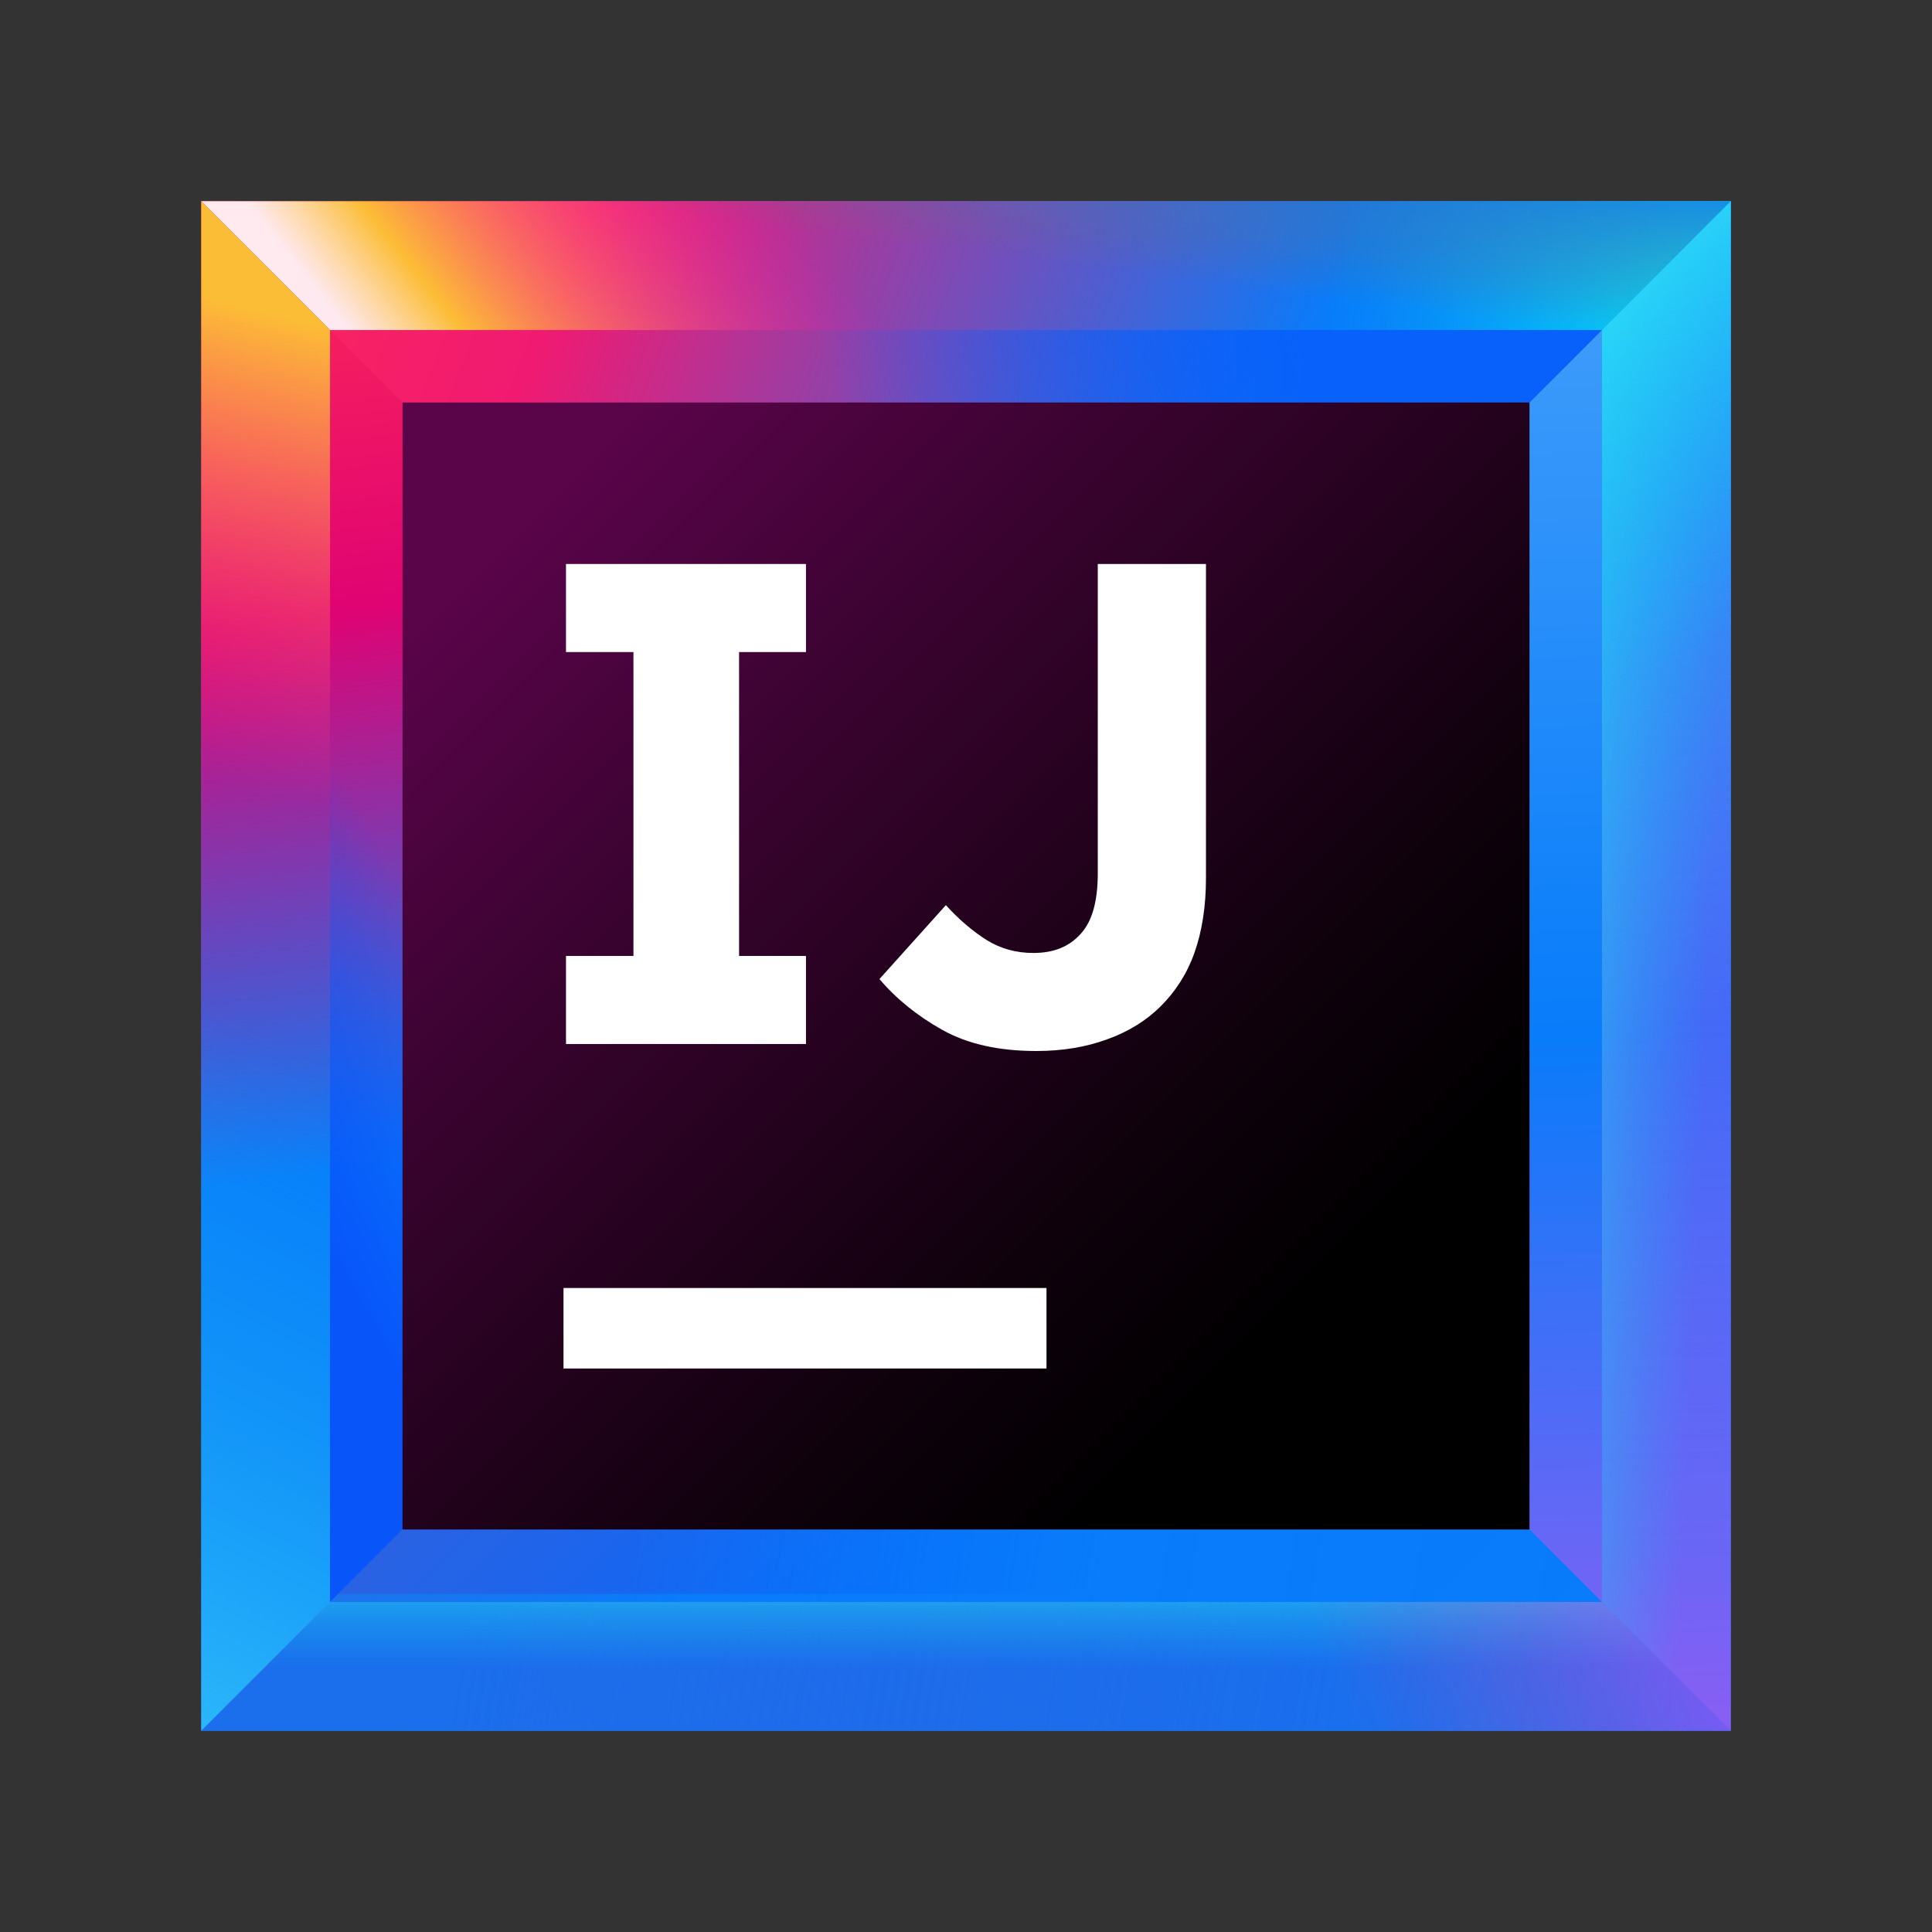 <svg width="24" height="24" viewBox="0 0 24 24" fill="none" xmlns="http://www.w3.org/2000/svg">
<rect x="0" y="0" width="24" height="24" fill="#333333" stroke="none"/>
<path d="M21.5 2.5H2.5V21.5H21.5V2.5Z" fill="url(#paint0_linear)"/>
<path d="M18 6H6V18H18V6Z" fill="url(#paint1_linear)"/>
<path d="M19.9 4.1H4.1V19.8H19.8V4.1H19.9Z" fill="url(#paint2_linear)"/>
<path d="M6 6H18L21.5 2.5H2.5L6 6Z" fill="url(#paint3_linear)"/>
<path d="M18 18H6L2.5 21.5H21.5L18 18Z" fill="url(#paint4_linear)"/>
<path d="M18 6V18L21.5 21.5V2.5L18 6Z" fill="url(#paint5_linear)"/>
<path d="M6 18V6L2.5 2.5V21.5L6 18Z" fill="url(#paint6_linear)"/>
<path d="M4.1 4.1H19.9L21.5 2.5H2.5L4.1 4.1Z" fill="url(#paint7_linear)"/>
<path d="M4.1 4.1H19.9L21.5 2.5H2.5L4.1 4.1Z" fill="url(#paint8_linear)"/>
<path d="M4.1 4.1H19.9L21.5 2.5H2.5L4.1 4.1Z" fill="url(#paint9_linear)"/>
<path d="M19.9 4.1H4.1L6 6H18L19.9 4.1Z" fill="url(#paint10_linear)"/>
<path d="M19.9 19.9H4.1L2.5 21.5H21.5L19.9 19.9Z" fill="url(#paint11_linear)"/>
<path d="M19.9 19.9H4.1L2.5 21.5H21.5L19.9 19.9Z" fill="url(#paint12_linear)"/>
<path d="M19.9 19.9H4.1L2.5 21.5H21.5L19.9 19.9Z" fill="url(#paint13_linear)"/>
<path d="M19.9 19.9L21.5 21.5V2.5L19.9 4.1V19.9Z" fill="url(#paint14_linear)"/>
<path d="M19.9 19.9L21.5 21.5V2.5L19.9 4.1V19.9Z" fill="url(#paint15_linear)"/>
<path d="M19.9 19.9L21.5 21.5V2.5L19.9 4.1V19.9Z" fill="url(#paint16_linear)"/>
<path d="M19.9 19.9L21.5 21.5V2.5L19.9 4.1V19.9Z" fill="url(#paint17_linear)"/>
<path d="M4.1 19.9V4.1L2.5 2.5V21.5L4.1 19.9Z" fill="url(#paint18_linear)"/>
<path d="M4.1 19.9V4.1L2.5 2.5V21.5L4.1 19.9Z" fill="url(#paint19_linear)"/>
<path d="M4.1 4.1V19.9L6 18V6L4.1 4.1Z" fill="url(#paint20_linear)"/>
<path d="M19 5H5V19H19V5Z" fill="url(#paint21_linear)"/>
<path d="M13 16H7V17H13V16Z" fill="white"/>
<path d="M10.012 8.1V7.006H7.031V8.1H7.869V11.875H7.031V12.969H10.012V11.875H9.181V8.1H10.012Z" fill="white"/>
<path d="M12.875 13.056C12.406 13.056 12.019 12.969 11.706 12.794C11.394 12.619 11.131 12.406 10.925 12.162L11.75 11.244C11.919 11.431 12.094 11.575 12.262 11.681C12.437 11.787 12.625 11.838 12.837 11.838C13.087 11.838 13.281 11.762 13.425 11.6C13.569 11.444 13.637 11.194 13.637 10.844V7.006H14.981V10.906C14.981 11.262 14.931 11.575 14.837 11.838C14.744 12.1 14.6 12.319 14.419 12.5C14.237 12.681 14.012 12.819 13.75 12.912C13.494 13.006 13.2 13.056 12.875 13.056Z" fill="white"/>
<defs>
<linearGradient id="paint0_linear" x1="23.624" y1="23.624" x2="-3.215" y2="-3.214" gradientUnits="userSpaceOnUse">
<stop offset="0.347" stop-color="#087CFA"/>
<stop offset="0.856" stop-color="#FE2857"/>
<stop offset="1" stop-color="#FE2857"/>
</linearGradient>
<linearGradient id="paint1_linear" x1="19.397" y1="19.397" x2="2.318" y2="2.318" gradientUnits="userSpaceOnUse">
<stop offset="0.347" stop-color="#087CFA"/>
<stop offset="0.856" stop-color="#FE2857"/>
<stop offset="1" stop-color="#FE2857"/>
</linearGradient>
<linearGradient id="paint2_linear" x1="21.629" y1="21.629" x2="-0.603" y2="-0.603" gradientUnits="userSpaceOnUse">
<stop stop-color="#087CFA"/>
<stop offset="0.282" stop-color="#0855FA"/>
<stop offset="0.764" stop-color="#E0326B"/>
<stop offset="0.772" stop-color="#FE2857"/>
<stop offset="1" stop-color="#FE2857"/>
</linearGradient>
<linearGradient id="paint3_linear" x1="22.865" y1="7.889" x2="3.189" y2="0.005" gradientUnits="userSpaceOnUse">
<stop offset="0.347" stop-color="#087CFA"/>
<stop offset="0.77" stop-color="#F01A72"/>
<stop offset="0.987" stop-color="#FE2857"/>
</linearGradient>
<linearGradient id="paint4_linear" x1="23.654" y1="22.022" x2="5.955" y2="19.047" gradientUnits="userSpaceOnUse">
<stop offset="0.251" stop-color="#087CFA" stop-opacity="0.97"/>
<stop offset="0.572" stop-color="#087CFA"/>
<stop offset="0.892" stop-color="#087CFA" stop-opacity="0.5"/>
</linearGradient>
<linearGradient id="paint5_linear" x1="19.55" y1="2.873" x2="20.128" y2="22.082" gradientUnits="userSpaceOnUse">
<stop offset="0.018" stop-color="#429EFA"/>
<stop offset="0.518" stop-color="#087CFA"/>
<stop offset="1" stop-color="#965CF3" stop-opacity="0.977"/>
</linearGradient>
<linearGradient id="paint6_linear" x1="5.016" y1="20.095" x2="2.884" y2="2.885" gradientUnits="userSpaceOnUse">
<stop offset="0.323" stop-color="#087CFA"/>
<stop offset="0.72" stop-color="#DF0373"/>
<stop offset="1" stop-color="#FE2857"/>
</linearGradient>
<linearGradient id="paint7_linear" x1="11.232" y1="3.278" x2="6.613" y2="6.964" gradientUnits="userSpaceOnUse">
<stop offset="0.102" stop-color="#FF00BB" stop-opacity="0"/>
<stop offset="0.813" stop-color="#FCBD36"/>
<stop offset="1" stop-color="white" stop-opacity="0.9"/>
</linearGradient>
<linearGradient id="paint8_linear" x1="21.8" y1="4.791" x2="15.582" y2="3.77" gradientUnits="userSpaceOnUse">
<stop offset="0.018" stop-color="#00FFFA"/>
<stop offset="0.856" stop-color="#07C3F2" stop-opacity="0"/>
</linearGradient>
<linearGradient id="paint9_linear" x1="12.281" y1="0.32" x2="11.919" y2="3.125" gradientUnits="userSpaceOnUse">
<stop offset="0.203" stop-color="#087CFA"/>
<stop offset="1" stop-color="#6D6E71" stop-opacity="0"/>
</linearGradient>
<linearGradient id="paint10_linear" x1="17.744" y1="2.646" x2="7.751" y2="6.244" gradientUnits="userSpaceOnUse">
<stop offset="0.174" stop-color="#0861FA"/>
<stop offset="0.723" stop-color="#0855FA" stop-opacity="0"/>
</linearGradient>
<linearGradient id="paint11_linear" x1="23.53" y1="22.76" x2="5.831" y2="19.784" gradientUnits="userSpaceOnUse">
<stop stop-color="#434FCF" stop-opacity="0"/>
<stop offset="1" stop-color="#1B6EEC"/>
</linearGradient>
<linearGradient id="paint12_linear" x1="12" y1="18.752" x2="12" y2="21.069" gradientUnits="userSpaceOnUse">
<stop offset="0.018" stop-color="#42FFFA"/>
<stop offset="0.856" stop-color="#07C3F2" stop-opacity="0"/>
</linearGradient>
<linearGradient id="paint13_linear" x1="20.718" y1="17.46" x2="15.166" y2="19.726" gradientUnits="userSpaceOnUse">
<stop offset="0.018" stop-color="#FF39FF" stop-opacity="0.5"/>
<stop offset="0.856" stop-color="#FF318C" stop-opacity="0"/>
</linearGradient>
<linearGradient id="paint14_linear" x1="20.434" y1="2.846" x2="21.011" y2="22.056" gradientUnits="userSpaceOnUse">
<stop offset="0.018" stop-color="#085EFA"/>
<stop offset="0.856" stop-color="#FF45ED" stop-opacity="0"/>
</linearGradient>
<linearGradient id="paint15_linear" x1="17.756" y1="11.835" x2="21.798" y2="12.013" gradientUnits="userSpaceOnUse">
<stop offset="0.018" stop-color="#42FFFA"/>
<stop offset="0.856" stop-color="#07C3F2" stop-opacity="0"/>
</linearGradient>
<linearGradient id="paint16_linear" x1="14.475" y1="-0.114" x2="22.603" y2="14.676" gradientUnits="userSpaceOnUse">
<stop offset="0.018" stop-color="#42FFFA"/>
<stop offset="0.856" stop-color="#07C3F2" stop-opacity="0"/>
</linearGradient>
<linearGradient id="paint17_linear" x1="17.297" y1="3.208" x2="20.051" y2="9.693" gradientUnits="userSpaceOnUse">
<stop offset="0.018" stop-color="#42FFFA" stop-opacity="0.5"/>
<stop offset="0.856" stop-color="#07C3F2" stop-opacity="0"/>
</linearGradient>
<linearGradient id="paint18_linear" x1="2.116" y1="16.036" x2="5.136" y2="3.822" gradientUnits="userSpaceOnUse">
<stop offset="0.499" stop-color="#FF318C" stop-opacity="0"/>
<stop offset="0.961" stop-color="#FCBD36"/>
</linearGradient>
<linearGradient id="paint19_linear" x1="-1.284" y1="20.334" x2="2.969" y2="11.875" gradientUnits="userSpaceOnUse">
<stop offset="0.001" stop-color="#5AFFFA" stop-opacity="0.5"/>
<stop offset="0.923" stop-color="#07C3F2" stop-opacity="0"/>
</linearGradient>
<linearGradient id="paint20_linear" x1="2.463" y1="12.931" x2="6.282" y2="10.799" gradientUnits="userSpaceOnUse">
<stop offset="0.018" stop-color="#0855FA"/>
<stop offset="0.723" stop-color="#0855FA" stop-opacity="0"/>
</linearGradient>
<linearGradient id="paint21_linear" x1="5.021" y1="5.021" x2="17.288" y2="17.288" gradientUnits="userSpaceOnUse">
<stop offset="0.12" stop-color="#5A044A"/>
<stop offset="0.373" stop-color="#39032F"/>
<stop offset="0.73" stop-color="#10010D"/>
<stop offset="0.914"/>
</linearGradient>
</defs>
</svg>
